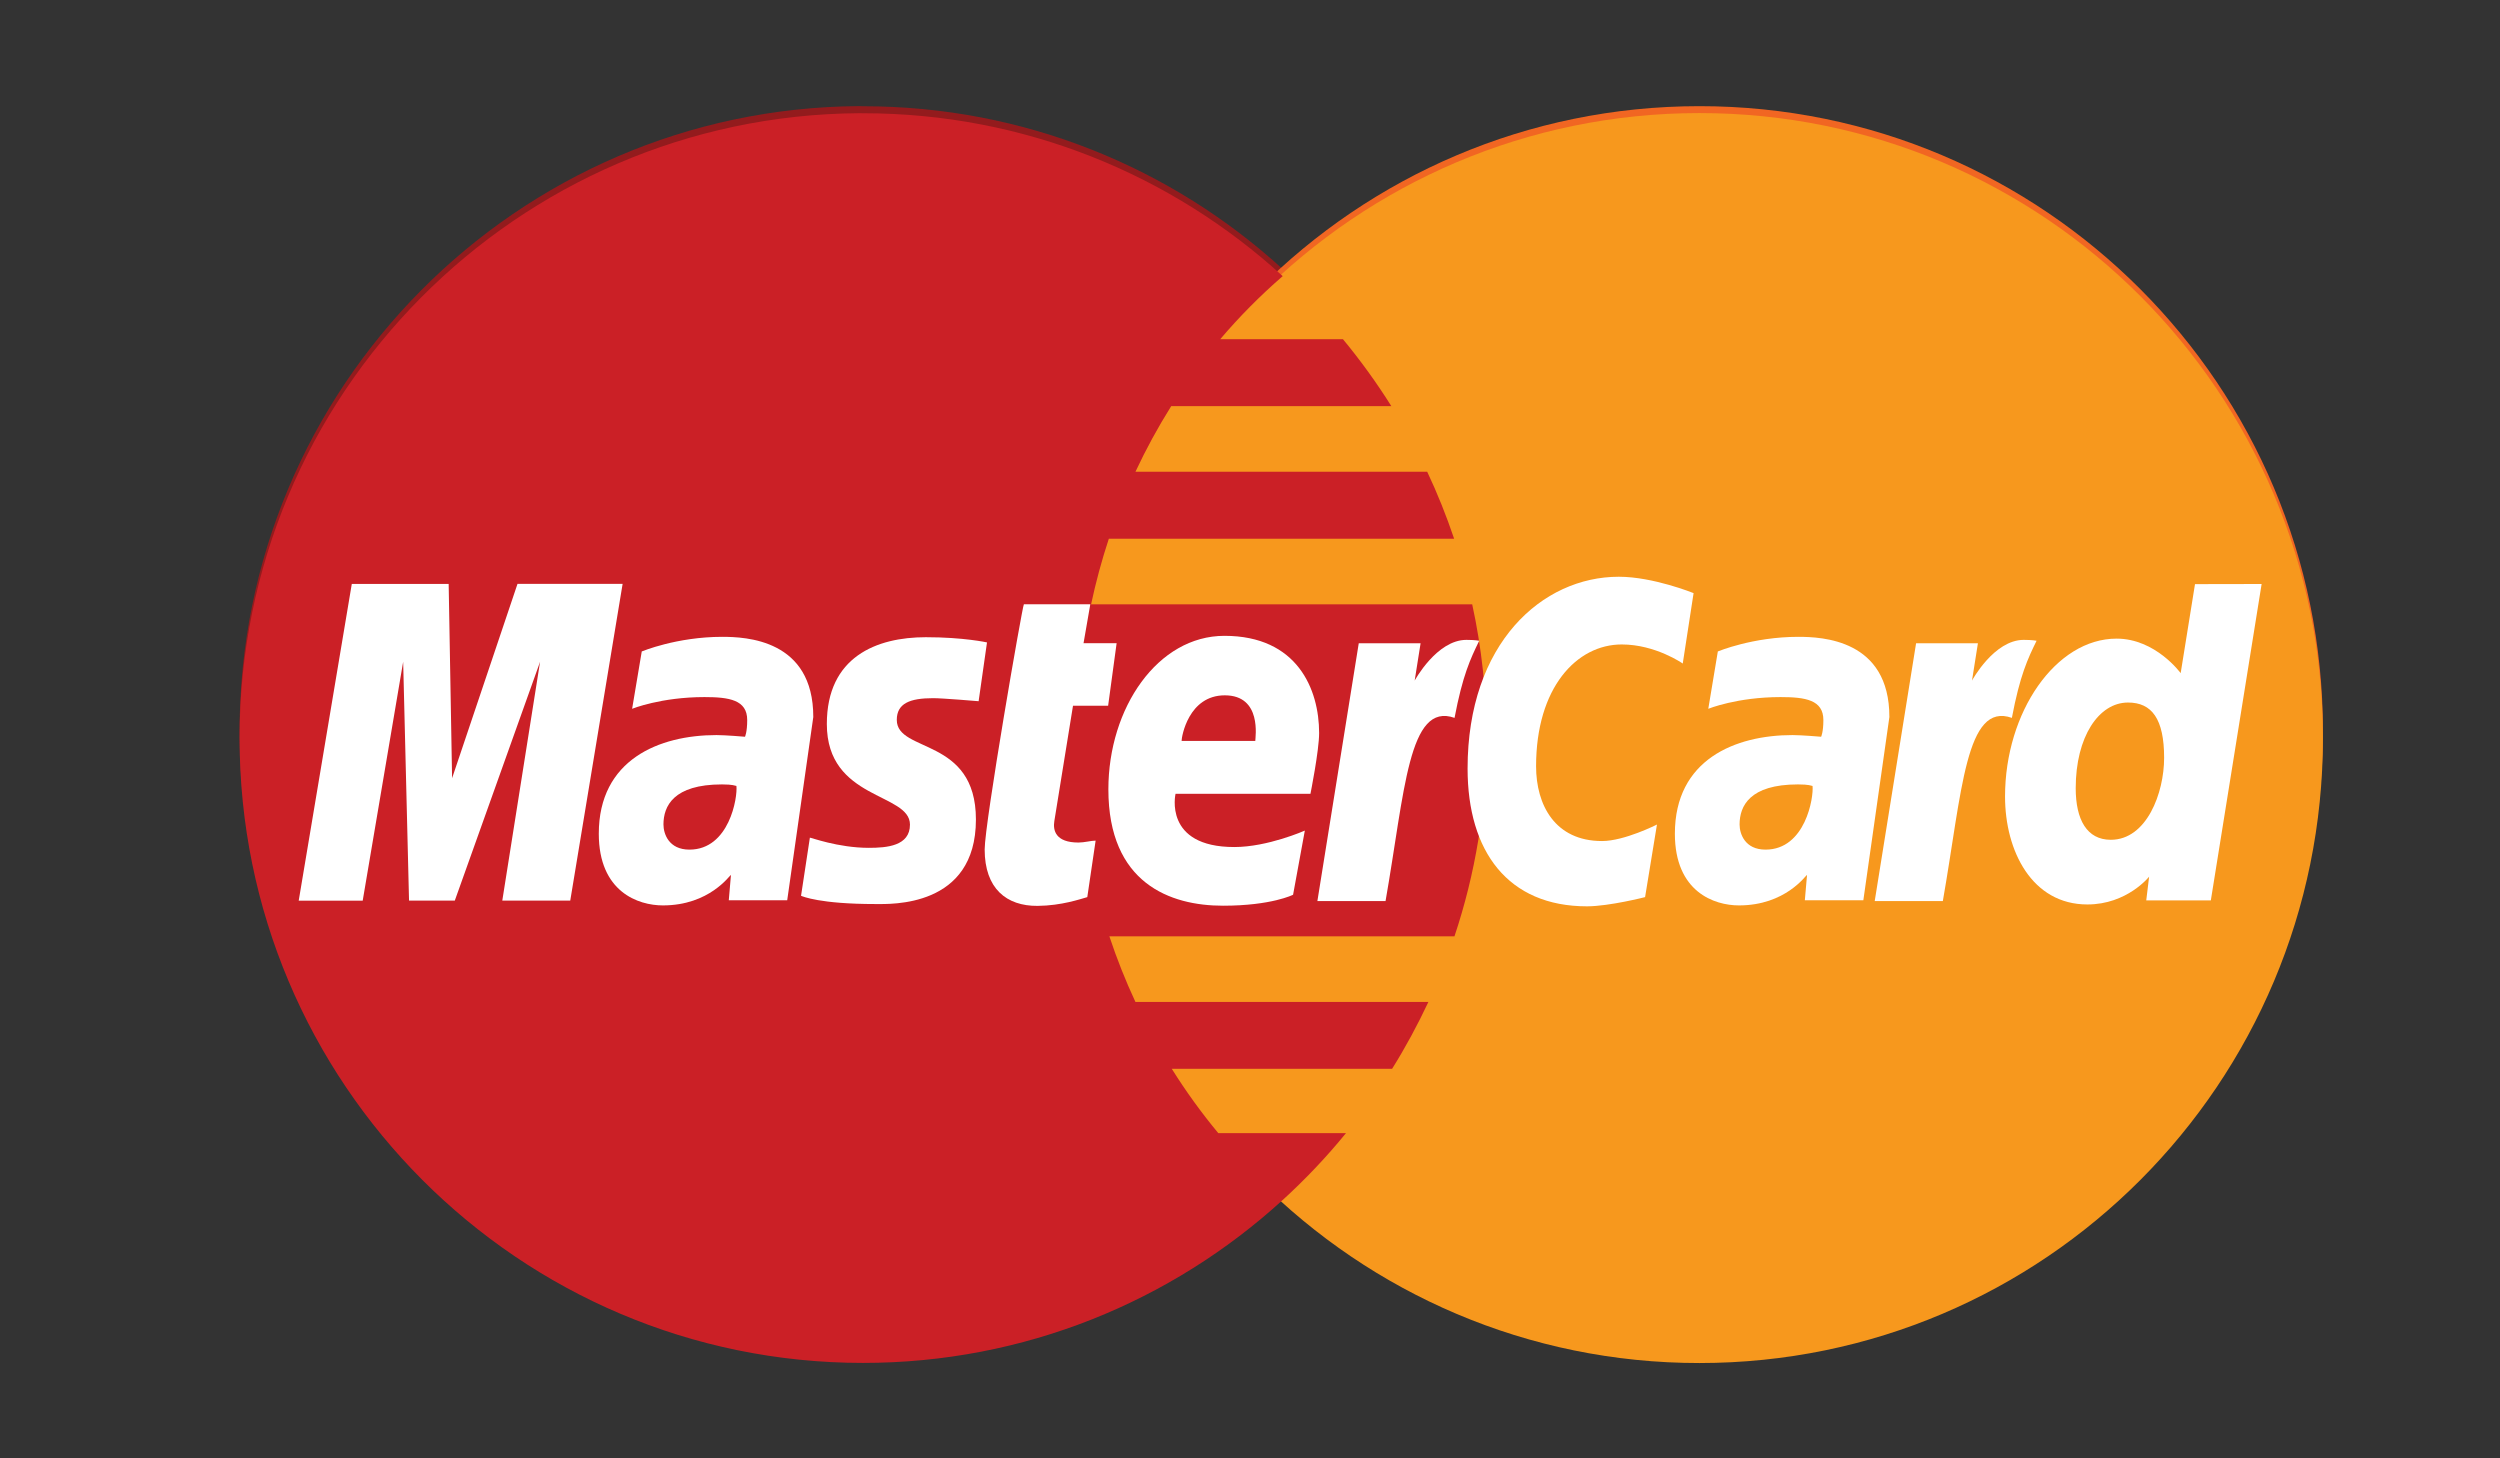 <?xml version="1.0" encoding="utf-8"?>
<!-- Generator: Adobe Illustrator 16.0.0, SVG Export Plug-In . SVG Version: 6.00 Build 0)  -->
<!DOCTYPE svg PUBLIC "-//W3C//DTD SVG 1.1//EN" "http://www.w3.org/Graphics/SVG/1.1/DTD/svg11.dtd">
<svg version="1.1" id="Layer_1" xmlns="http://www.w3.org/2000/svg" xmlns:xlink="http://www.w3.org/1999/xlink" x="0px" y="0px"
	 width="60px" height="35px" viewBox="-1.75 3.75 60 35" enable-background="new -1.75 3.75 60 35" xml:space="preserve">
<rect x="-1.75" y="3.75" width="60" height="35" fill="#333333" stroke="none"/>
<g>
	<path fill="#931B1D" d="M18.869,6.297C10.652,6.349,4,13.048,4,21.293c0,8.278,6.704,14.996,14.964,14.996
		c3.875,0,7.409-1.48,10.068-3.907v-0.001h0.002c0.545-0.497,1.053-1.035,1.52-1.606h-3.065c-0.41-0.495-0.782-1.012-1.116-1.545
		h5.287c0.323-0.516,0.612-1.051,0.872-1.604H25.5c-0.24-0.516-0.448-1.04-0.625-1.575h8.282c0.5-1.495,0.771-3.095,0.771-4.756
		c0-1.104-0.12-2.177-0.345-3.212h-9.147c0.114-0.533,0.256-1.059,0.426-1.575h8.287c-0.186-0.55-0.4-1.085-0.646-1.606H25.5
		c0.252-0.541,0.539-1.066,0.858-1.575h5.284c-0.353-0.562-0.741-1.099-1.161-1.604h-2.946c0.456-0.539,0.957-1.045,1.5-1.514
		c-2.659-2.428-6.193-3.909-10.07-3.909C18.932,6.297,18.9,6.297,18.869,6.297z"/>
	<path fill="#F16622" d="M54,21.298c0.001,8.281-6.694,14.996-14.961,14.998c-8.263,0.004-14.963-6.709-14.966-14.991v-0.007
		c-0.002-8.283,6.696-14.999,14.96-15C47.297,6.294,53.998,13.007,54,21.29C54,21.29,54,21.293,54,21.298z"/>
	<path fill="#F7981D" d="M54,21.464c0.001,8.281-6.694,14.997-14.961,14.999c-8.263,0.003-14.963-6.711-14.966-14.992v-0.007
		c-0.002-8.282,6.696-14.998,14.96-15C47.297,6.461,53.998,13.173,54,21.456C54,21.456,54,21.461,54,21.464z"/>
	<path fill="#CB2026" d="M18.869,6.467C10.652,6.521,4,13.218,4,21.464c0,8.278,6.704,14.996,14.964,14.996
		c3.875,0,7.409-1.481,10.068-3.908v-0.001h0.002c0.545-0.497,1.053-1.033,1.52-1.606h-3.065c-0.41-0.494-0.782-1.01-1.116-1.543
		h5.287c0.323-0.516,0.612-1.053,0.872-1.606H25.5c-0.24-0.516-0.448-1.04-0.625-1.574h8.282c0.5-1.496,0.771-3.096,0.771-4.757
		c0-1.103-0.12-2.177-0.345-3.211h-9.147c0.114-0.533,0.256-1.06,0.426-1.575h8.287c-0.186-0.551-0.4-1.086-0.646-1.607H25.5
		c0.252-0.54,0.539-1.066,0.858-1.575h5.284c-0.353-0.562-0.741-1.098-1.161-1.606h-2.946c0.456-0.537,0.957-1.043,1.5-1.514
		c-2.659-2.428-6.193-3.909-10.07-3.909C18.932,6.467,18.9,6.467,18.869,6.467z"/>
	<g>
		<path fill="#FFFFFF" d="M24.345,25.281l0.2-1.356c-0.109,0-0.27,0.046-0.411,0.046c-0.554,0-0.616-0.295-0.58-0.514l0.448-2.769
			h0.843l0.204-1.502h-0.794l0.162-0.933h-1.594c-0.035,0.035-0.941,5.25-0.941,5.884c0,0.941,0.526,1.36,1.27,1.354
			C23.731,25.486,24.185,25.325,24.345,25.281z"/>
		<path fill="#FFFFFF" d="M24.851,22.694c0,2.256,1.485,2.793,2.751,2.793c1.168,0,1.682-0.263,1.682-0.263l0.282-1.54
			c0,0-0.89,0.395-1.692,0.395c-1.71,0-1.411-1.278-1.411-1.278h3.238c0,0,0.208-1.036,0.208-1.458c0-1.051-0.523-2.333-2.272-2.333
			C26.035,19.01,24.851,20.739,24.851,22.694z M27.645,20.438c0.898,0,0.732,1.013,0.732,1.095h-1.769
			C26.608,21.429,26.775,20.438,27.645,20.438z"/>
		<path fill="#FFFFFF" d="M37.732,25.281l0.285-1.742c0,0-0.782,0.396-1.318,0.396c-1.13,0-1.583-0.867-1.583-1.795
			c0-1.886,0.973-2.923,2.056-2.923c0.812,0,1.464,0.458,1.464,0.458l0.26-1.69c0,0-0.967-0.393-1.795-0.393
			c-1.839,0-3.629,1.598-3.629,4.603c0,1.989,0.967,3.307,2.868,3.307C36.877,25.5,37.732,25.281,37.732,25.281z"/>
		<path fill="#FFFFFF" d="M15.582,19.034c-1.093,0-1.93,0.351-1.93,0.351l-0.231,1.376c0,0,0.692-0.281,1.736-0.281
			c0.593,0,1.026,0.067,1.026,0.551c0,0.292-0.053,0.401-0.053,0.401s-0.467-0.04-0.684-0.04c-1.378,0-2.825,0.59-2.825,2.367
			c0,1.399,0.949,1.721,1.538,1.721c1.124,0,1.607-0.729,1.634-0.733l-0.052,0.61h1.402l0.626-4.398
			C17.771,19.094,16.146,19.034,15.582,19.034z M15.924,22.613c0.031,0.27-0.168,1.528-1.128,1.528
			c-0.495,0-0.623-0.379-0.623-0.604c0-0.437,0.237-0.961,1.405-0.961C15.848,22.577,15.878,22.606,15.924,22.613z"/>
		<path fill="#FFFFFF" d="M19.262,25.447c0.358,0,2.41,0.092,2.41-2.029c0-1.984-1.899-1.592-1.899-2.39
			c0-0.395,0.31-0.522,0.875-0.522c0.225,0,1.089,0.073,1.089,0.073l0.201-1.411c0,0-0.559-0.125-1.469-0.125
			c-1.18,0-2.375,0.47-2.375,2.083c0,1.83,1.995,1.645,1.995,2.415c0,0.514-0.558,0.557-0.988,0.557
			c-0.742,0-1.411-0.256-1.414-0.244l-0.212,1.395C17.511,25.263,17.924,25.447,19.262,25.447z"/>
		<path fill="#FFFFFF" d="M50.93,17.769l-0.344,2.137c0,0-0.6-0.829-1.538-0.829c-1.46,0-2.677,1.764-2.677,3.79
			c0,1.309,0.647,2.59,1.976,2.59c0.954,0,1.482-0.667,1.482-0.667l-0.069,0.569h1.55l1.219-7.593L50.93,17.769z M50.189,21.938
			c0,0.842-0.417,1.967-1.28,1.967c-0.573,0-0.842-0.482-0.842-1.238c0-1.237,0.555-2.056,1.254-2.056
			C49.896,20.61,50.189,21.006,50.189,21.938z"/>
		<path fill="#FFFFFF" d="M6.955,25.365l0.971-5.733l0.141,5.733h1.098l2.047-5.733l-0.907,5.733h1.631l1.257-7.602H10.67
			L9.1,22.427l-0.082-4.663H6.693l-1.274,7.602H6.955L6.955,25.365z"/>
		<path fill="#FFFFFF" d="M31.503,25.376c0.464-2.643,0.55-4.789,1.656-4.397c0.194-1.022,0.381-1.417,0.592-1.851
			c0,0-0.099-0.021-0.308-0.021c-0.712,0-1.241,0.977-1.241,0.977l0.142-0.896h-1.484l-0.993,6.188L31.503,25.376L31.503,25.376z"/>
		<path fill="#FFFFFF" d="M41.408,19.034c-1.093,0-1.93,0.351-1.93,0.351l-0.229,1.376c0,0,0.689-0.281,1.735-0.281
			c0.593,0,1.027,0.067,1.027,0.551c0,0.292-0.054,0.401-0.054,0.401s-0.468-0.04-0.687-0.04c-1.378,0-2.823,0.59-2.823,2.367
			c0,1.399,0.949,1.721,1.537,1.721c1.124,0,1.608-0.729,1.635-0.733l-0.053,0.61h1.404l0.625-4.398
			C43.597,19.094,41.974,19.034,41.408,19.034z M41.751,22.613c0.03,0.27-0.168,1.528-1.129,1.528c-0.494,0-0.622-0.379-0.622-0.604
			c0-0.437,0.237-0.961,1.402-0.961C41.676,22.577,41.704,22.606,41.751,22.613z"/>
		<path fill="#FFFFFF" d="M44.878,25.376c0.464-2.643,0.55-4.789,1.657-4.397c0.194-1.022,0.38-1.417,0.593-1.851
			c0,0-0.101-0.021-0.309-0.021c-0.714,0-1.241,0.977-1.241,0.977l0.142-0.896h-1.484l-0.993,6.188L44.878,25.376L44.878,25.376
			L44.878,25.376z"/>
	</g>
</g>
</svg>
